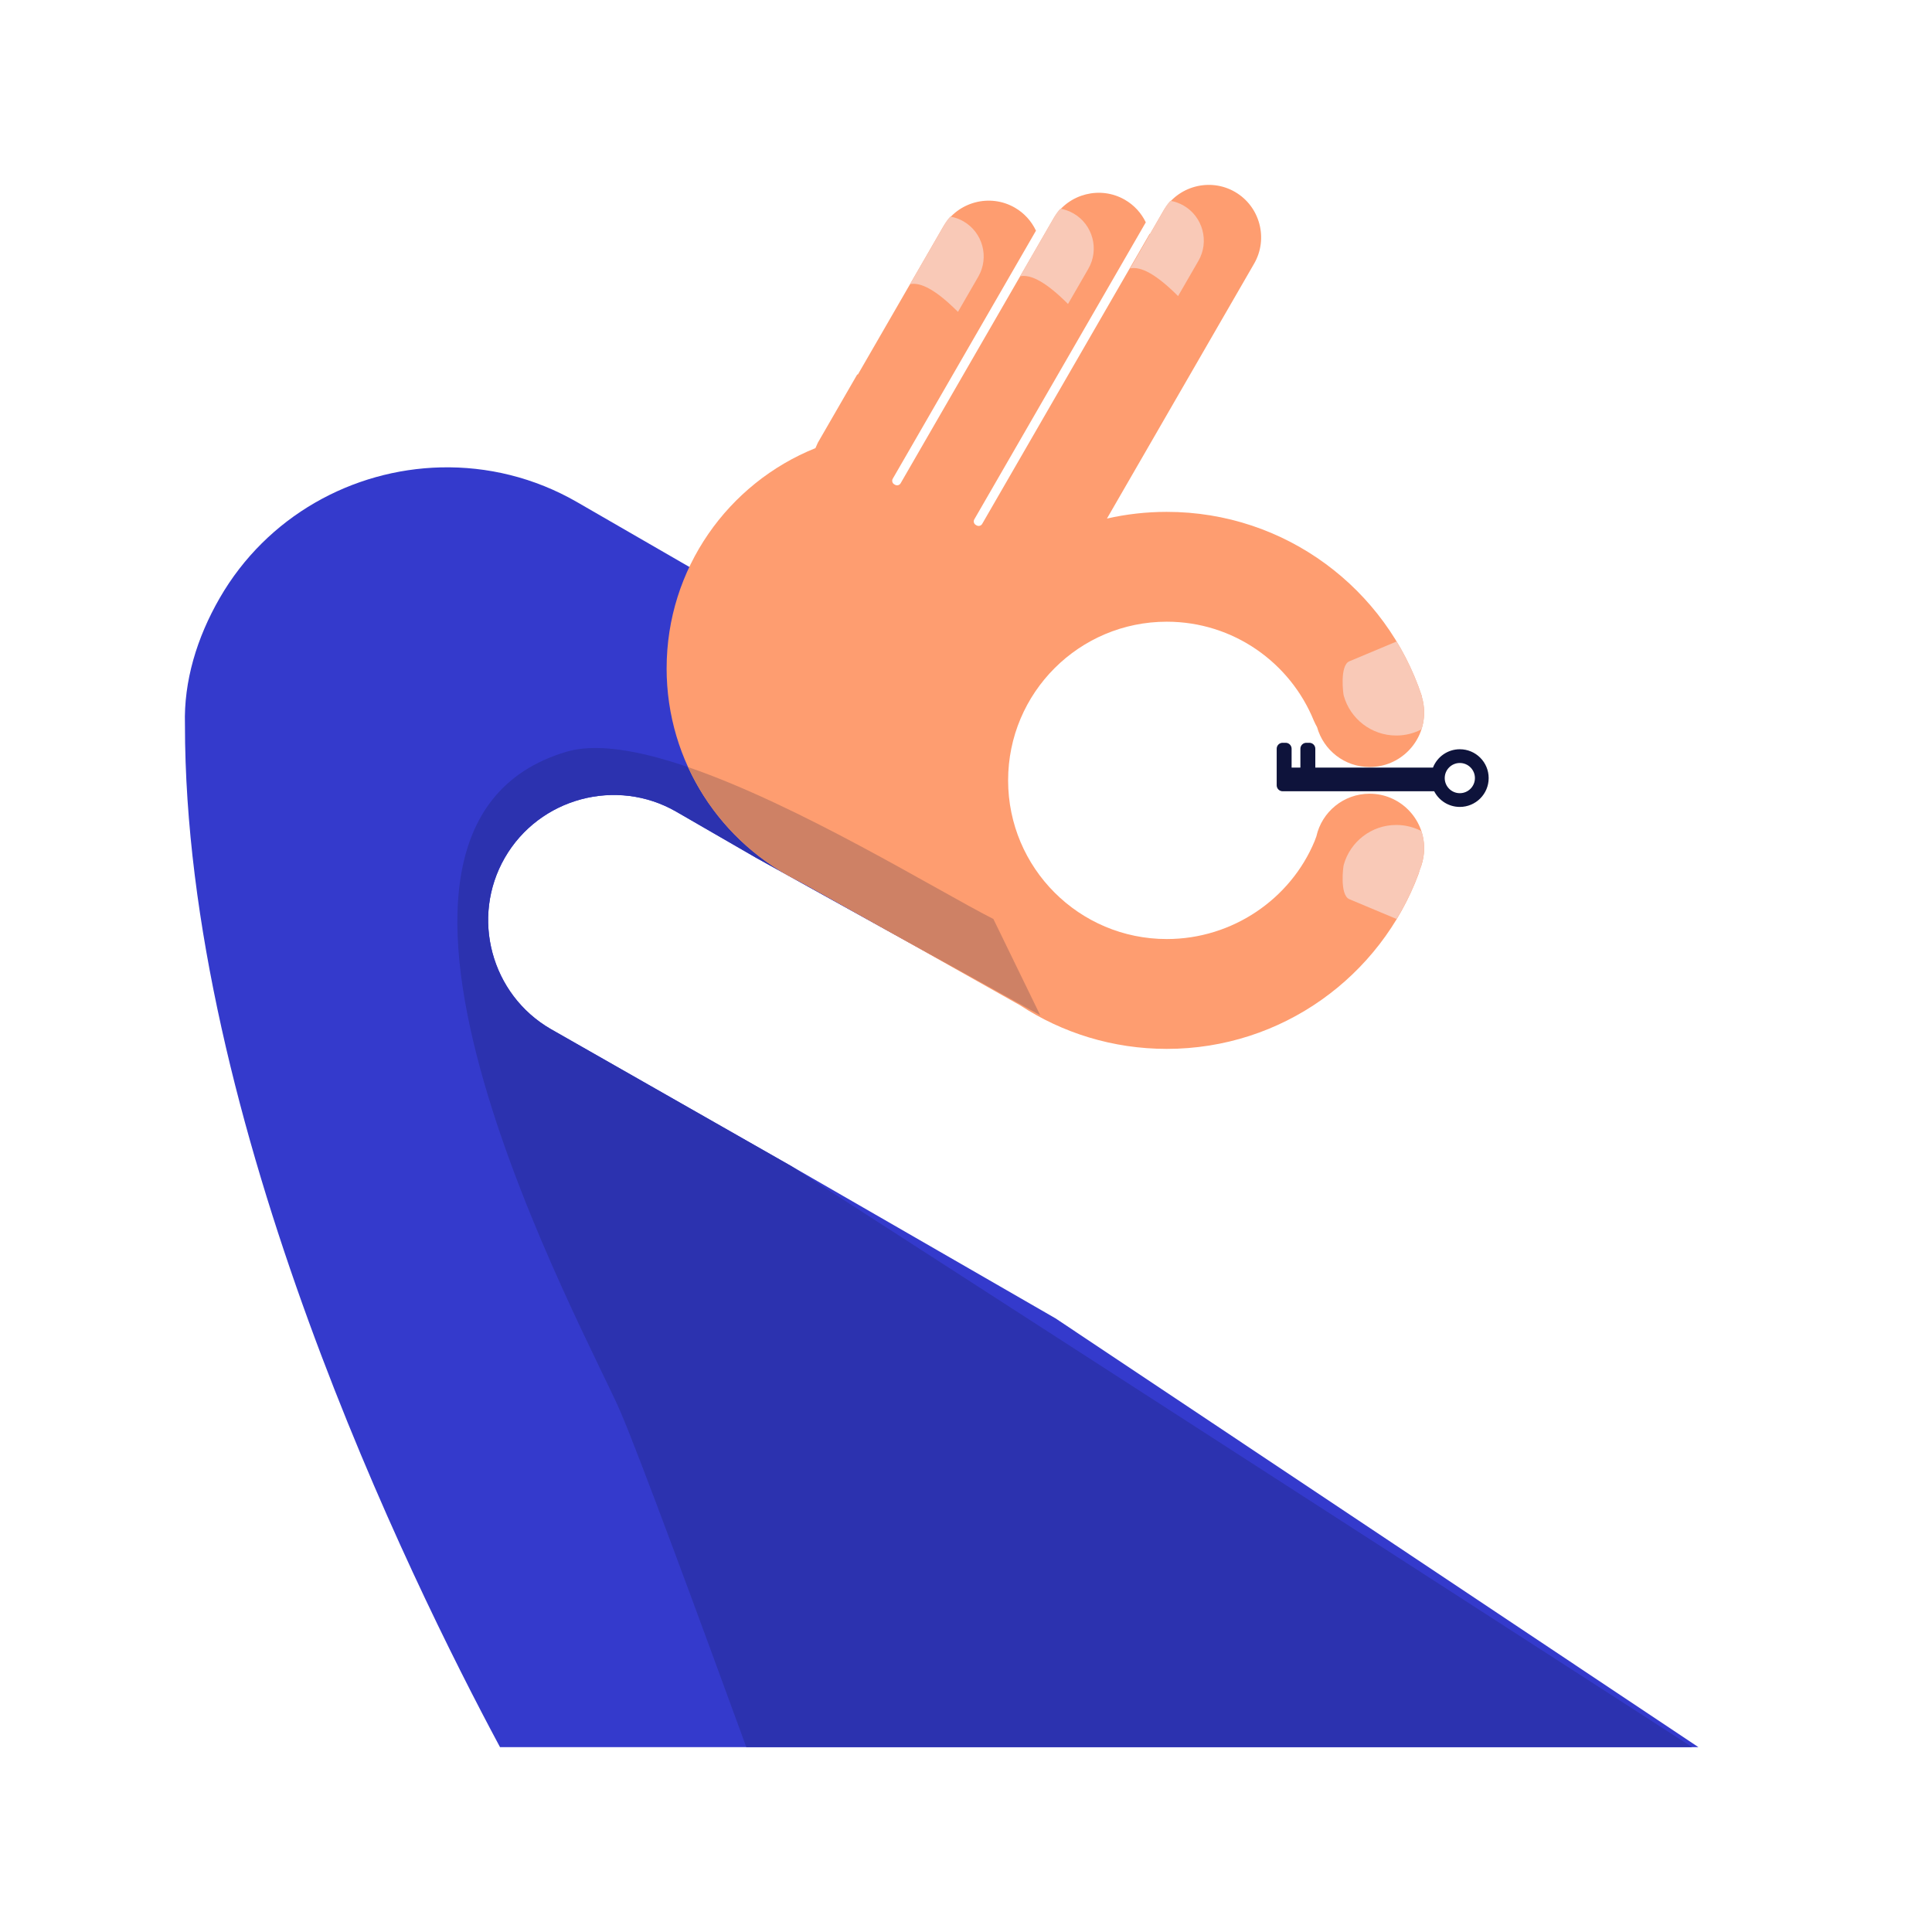 <?xml version="1.0" encoding="UTF-8" standalone="no"?>
<svg
	xmlns:dc="http://purl.org/dc/elements/1.1/"
	xmlns:cc="http://creativecommons.org/ns#"
	xmlns:rdf="http://www.w3.org/1999/02/22-rdf-syntax-ns#"
	xmlns:svg="http://www.w3.org/2000/svg"
	xmlns="http://www.w3.org/2000/svg"
	height="371"
	width="371">
	<path
		d="M 84.663,89.752 C 67.685,90.153 51.269,99.116 42.203,114.82 37.783,122.475 35.277,130.844 35.516,139.134 35.503,215.177 78.722,303.278 96.016,335.5 H 326.138 l -123.451,-82.339 -50.8,-29.275 -46.118,-26.277 c -11.478,-6.627 -15.446,-21.44 -8.819,-32.918 6.627,-11.478 21.44,-15.447 32.918,-8.821 l 15.372,8.876 54.517,30.219 -31.931,-65.63 -56.995,-32.906 c -8.226,-4.749 -17.273,-6.888 -26.167,-6.677 z"
		style="fill:#343acc" />
	<path
		d="m 114.838,143.644 c -2.241,-0.038 -4.288,0.188 -6.095,0.725 -49.726,14.779 3.977,111.662 10.454,126.837 3.701,8.67 14.984,39.283 24.115,64.294 H 324.939 L 151.887,223.886 105.768,197.609 c -11.478,-6.627 -15.446,-21.44 -8.819,-32.918 6.627,-11.478 21.44,-15.448 32.918,-8.821 l 15.372,8.876 54.516,30.219 -8.994,-18.488 c -14.51,-7.416 -54.256,-32.464 -75.922,-32.833 z"
		style="fill:#2c32af" />
	<path
		style="fill:#fe9d70"
		d="m 128.011,128.342 c 0,-19.159 11.826,-35.554 28.576,-42.29 0.284,-0.657 0.449,-1.021 0.465,-1.047 l 7.549,-13.075 c 0.05,-0.013 0.101,-0.026 0.151,-0.039 l 16.354,-28.327 c 2.772,-4.802 8.969,-6.462 13.771,-3.69 1.839,1.062 3.213,2.626 4.058,4.422 l -27.502,47.635 c -0.216,0.374 -0.087,0.856 0.287,1.072 l 0.153,0.088 c 0.374,0.216 0.856,0.087 1.072,-0.287 l 29.458,-51.022 c 2.846,-4.593 8.897,-6.142 13.607,-3.422 v 1.16e-4 c 1.808,1.044 3.167,2.574 4.016,4.331 l -32.931,57.039 c -0.216,0.374 -0.087,0.856 0.287,1.072 l 0.153,0.088 c 0.374,0.216 0.856,0.086 1.072,-0.287 l 32.18,-55.738 c 0.008,0.035 0.018,0.07 0.025,0.105 l 2.56,-4.435 c 2.772,-4.802 8.969,-6.462 13.771,-3.69 v 0 c 4.802,2.772 6.462,8.969 3.69,13.771 l -28.267,48.961 c 3.695,-0.841 7.541,-1.285 11.491,-1.285 22.82,0 42.177,14.825 48.967,35.369 0.005,0.015 -0.002,0.033 -0.019,0.053 0.305,0.982 0.469,2.026 0.469,3.108 0,5.782 -4.687,10.47 -10.47,10.47 -4.805,0 -8.854,-3.238 -10.085,-7.65 -0.214,-0.413 -0.452,-0.822 -0.616,-1.226 -4.523,-11.159 -15.465,-19.031 -28.247,-19.031 -16.828,0 -30.469,13.642 -30.469,30.469 0,16.828 13.642,30.469 30.469,30.469 12.686,0 23.792,-7.754 28.377,-18.78 l 0.351,-0.939 c 1.041,-4.685 5.221,-8.188 10.22,-8.188 5.782,0 10.47,4.687 10.47,10.47 0,1.473 -0.305,2.874 -0.853,4.145 l -0.214,0.775 c -7.29,19.626 -26.187,33.611 -48.35,33.611 -10.398,0 -20.077,-3.078 -28.176,-8.373 0,0 -41.02,-23.122 -42.166,-23.678 -15.216,-7.38 -25.707,-22.975 -25.707,-41.022" />
	<path
		style="fill:#f9c9b7"
		d="m 185.024,42.51 c 3.698,2.135 4.977,6.907 2.842,10.606 l -3.91,6.772 c -4.187,-4.197 -7.156,-5.754 -9.206,-5.315 l 6.686,-11.581 c 0.298,-0.516 0.648,-0.985 1.038,-1.404 0.875,0.15 1.738,0.454 2.549,0.923" />
	<path
		style="fill:#f9c9b7"
		d="m 206.158,40.995 c 3.698,2.135 4.977,6.907 2.842,10.606 l -3.91,6.772 c -4.187,-4.197 -7.156,-5.754 -9.206,-5.315 l 6.686,-11.581 c 0.298,-0.516 0.648,-0.985 1.038,-1.404 0.875,0.15 1.738,0.454 2.549,0.923" />
	<path
		style="fill:#f9c9b7"
		d="m 227.292,39.479 c 3.698,2.135 4.977,6.907 2.842,10.606 l -3.91,6.772 c -4.187,-4.197 -7.156,-5.754 -9.206,-5.315 l 6.686,-11.581 c 0.298,-0.516 0.648,-0.985 1.038,-1.404 0.875,0.15 1.738,0.454 2.549,0.923" />
	<path
		style="fill:#f9c9b7"
		d="m 272.966,140.057 c -1.448,0.757 -3.095,1.185 -4.842,1.185 -4.805,0 -8.854,-3.237 -10.085,-7.65 -0.088,-0.169 -0.837,-5.802 1.081,-6.606 l 9.074,-3.804 c 1.982,3.272 3.612,6.781 4.833,10.477 0.005,0.015 -0.002,0.033 -0.019,0.053 0.305,0.982 0.469,2.026 0.469,3.108 0,1.13 -0.18,2.218 -0.511,3.237" />
	<path
		style="fill:#f9c9b7"
		d="m 272.966,159.602 c -1.448,-0.757 -3.095,-1.185 -4.842,-1.185 -4.805,0 -8.854,3.237 -10.085,7.65 -0.088,0.169 -0.837,5.802 1.081,6.606 l 9.074,3.804 c 1.982,-3.272 3.612,-6.781 4.833,-10.477 0.005,-0.015 -0.002,-0.033 -0.019,-0.053 0.305,-0.982 0.469,-2.026 0.469,-3.108 0,-1.13 -0.18,-2.218 -0.511,-3.237" />
	<path
		style="fill:#0e133b"
		d="m 280.329,152.314 c 1.601,0 2.899,-1.298 2.899,-2.899 0,-1.601 -1.298,-2.899 -2.899,-2.899 -1.601,0 -2.899,1.298 -2.899,2.899 0,1.601 1.298,2.899 2.899,2.899 m -34.029,-9.677 h 0.588 c 0.626,0 1.138,0.512 1.138,1.138 v 3.63 h 1.688 v -3.63 c 0,-0.626 0.512,-1.138 1.138,-1.138 h 0.588 c 0.626,0 1.138,0.512 1.138,1.138 v 3.63 h 22.593 c 0.805,-2.064 2.811,-3.528 5.16,-3.528 3.059,0 5.538,2.48 5.538,5.538 0,3.059 -2.48,5.538 -5.538,5.538 -2.147,0 -4.007,-1.222 -4.926,-3.008 h -29.103 c -0.626,0 -1.138,-0.512 -1.138,-1.138 v -1.138 -1.128 -4.768 c 0,-0.626 0.512,-1.138 1.138,-1.138" />
	<path
		d="M 132.135 147.311 C 136.546 156.932 144.21 164.752 153.719 169.363 C 154.187 169.59 161.693 173.803 169.963 178.451 L 199.756 194.965 L 190.76 176.477 C 179.587 170.766 153.457 154.612 132.135 147.311 z "
		style="fill:#ce8165" />
</svg>

